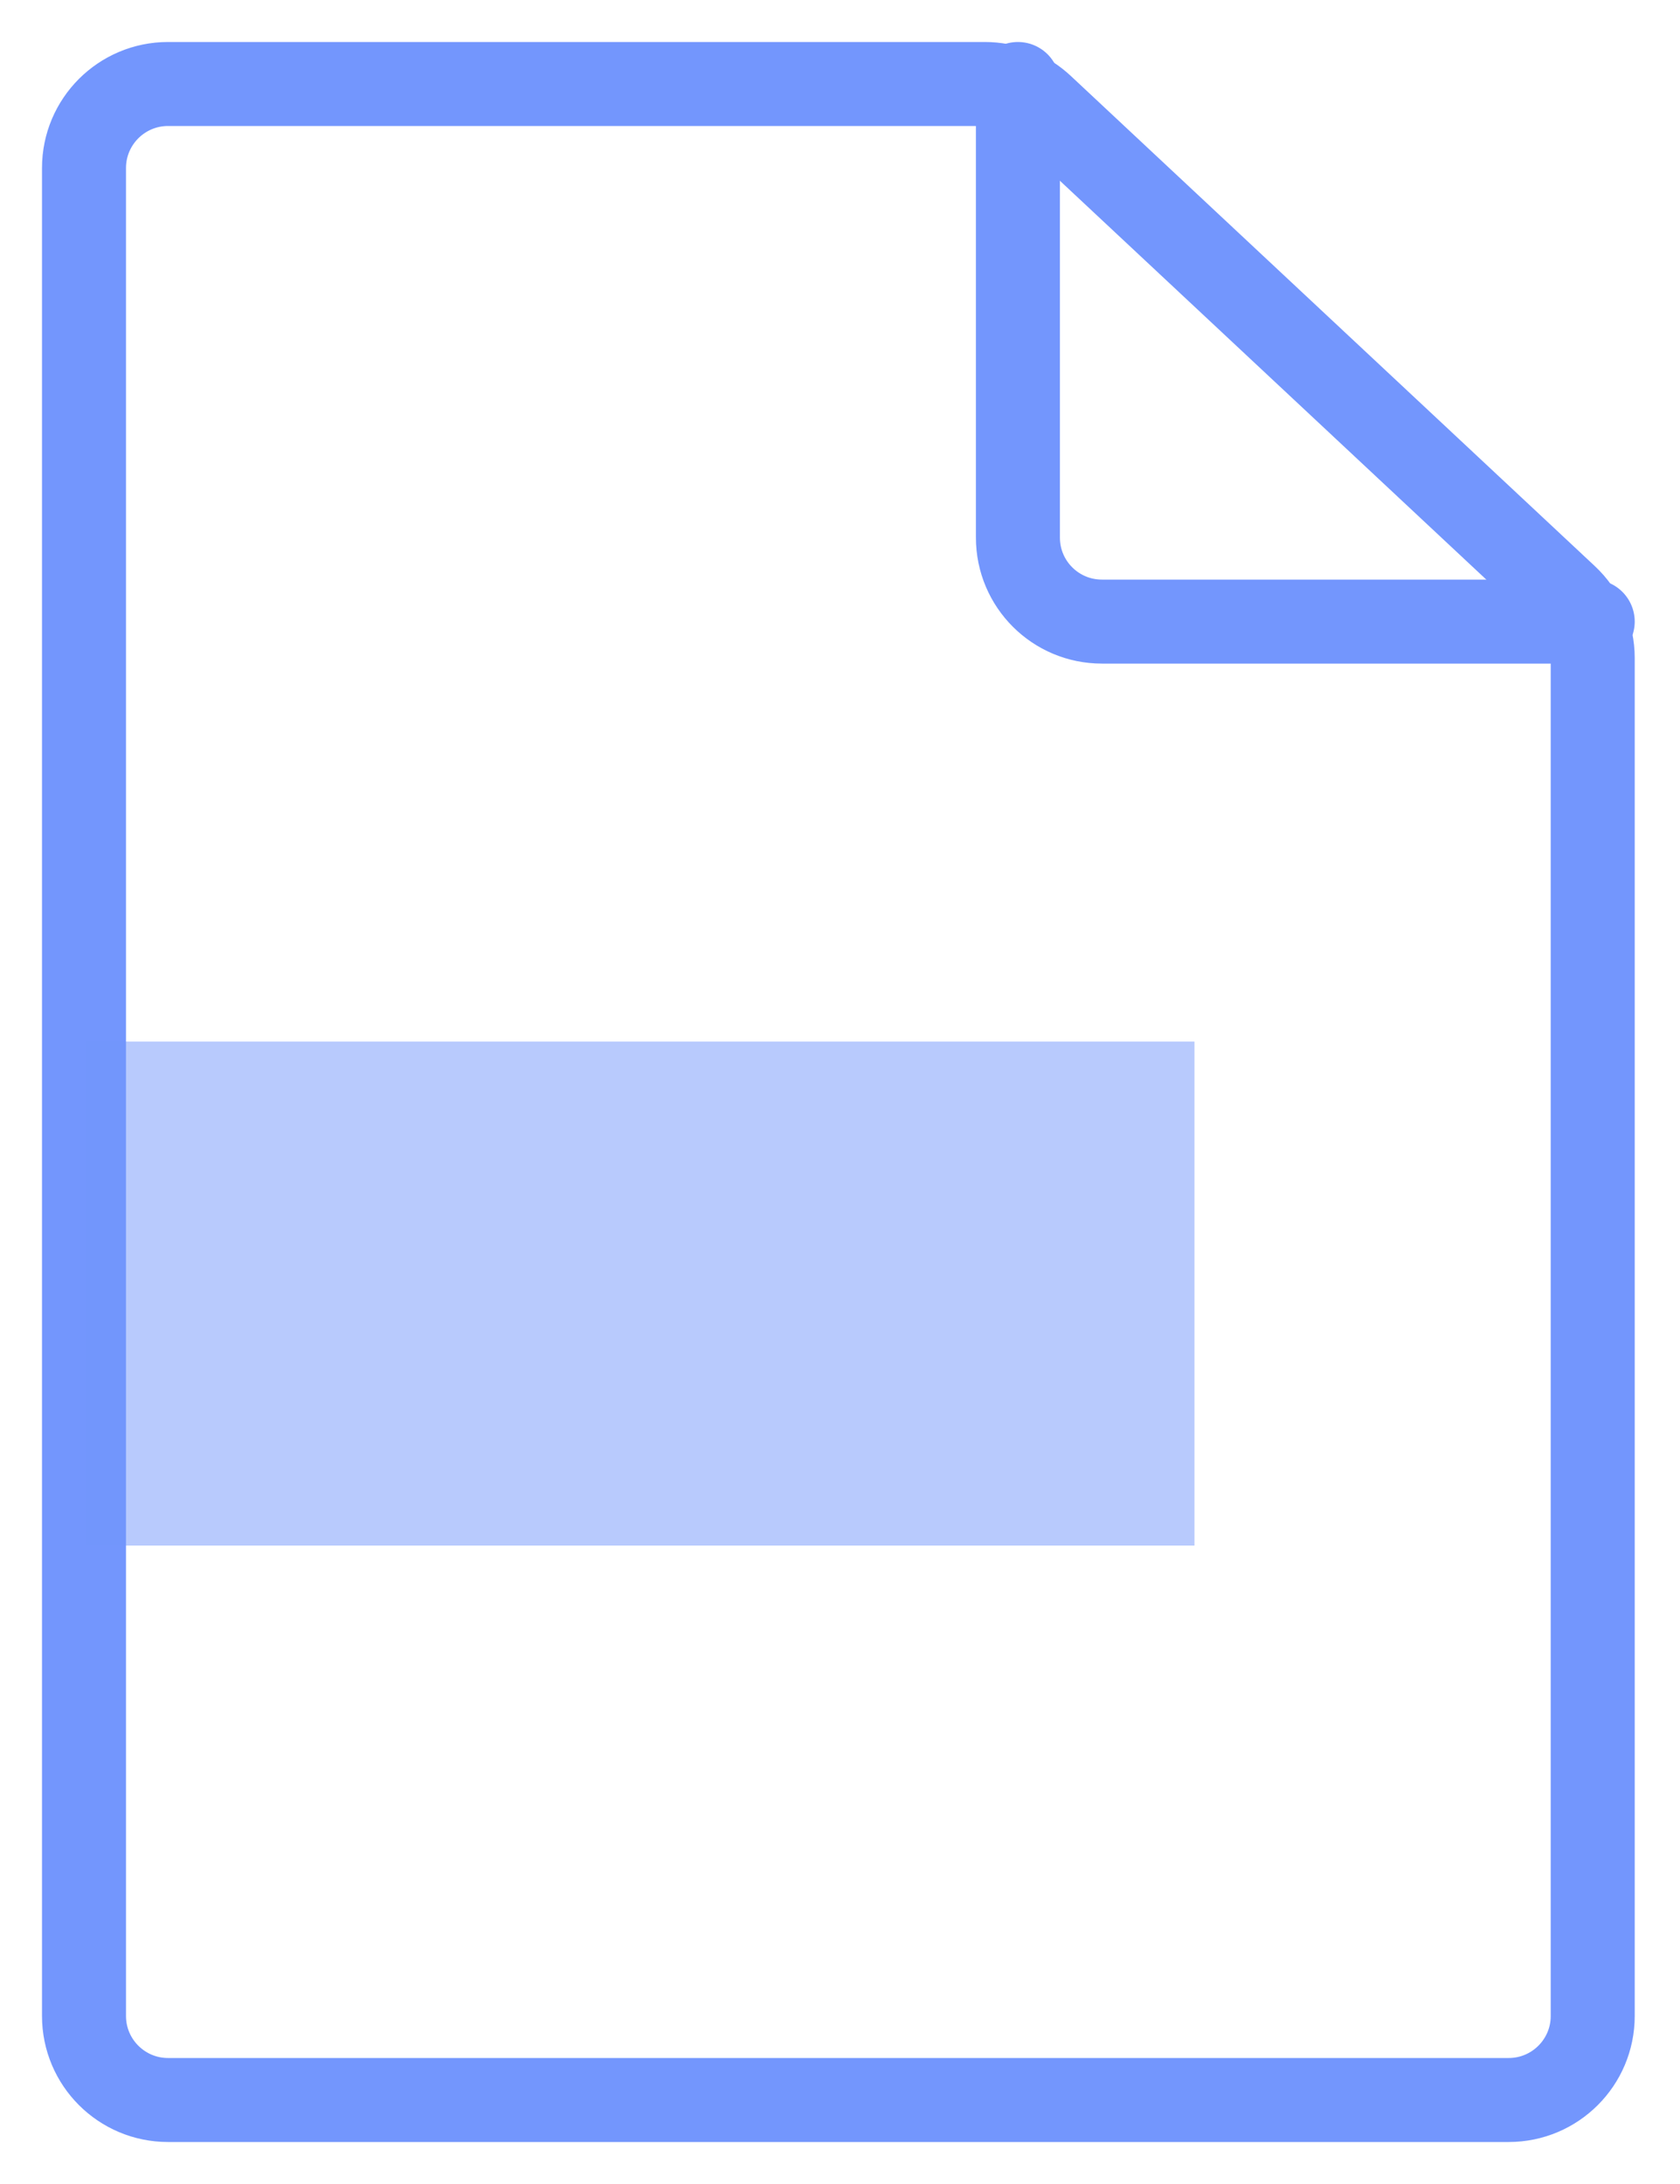 <svg width="20" height="26" viewBox="0 0 20 26" fill="none" xmlns="http://www.w3.org/2000/svg">
<path d="M12.118 1L12.118 6.4C12.118 6.953 12.566 7.4 13.118 7.4L18.961 7.4" stroke="#7396FD" stroke-miterlimit="10" stroke-linecap="round" stroke-linejoin="round"/>
<path d="M2 1C1.448 1 1 1.448 1 2L1 24C1 24.552 1.448 25 2 25L17.961 25C18.513 25 18.961 24.552 18.961 24L18.961 7.834C18.961 7.557 18.846 7.293 18.644 7.104L12.407 1.27C12.222 1.096 11.977 1 11.724 1L2 1Z" stroke="#7396FD" stroke-miterlimit="10" stroke-linecap="round" stroke-linejoin="round"/>
<rect opacity="0.5" x="1.02" y="12.4" width="13.2" height="6" fill="#7396FD"/>
</svg>
